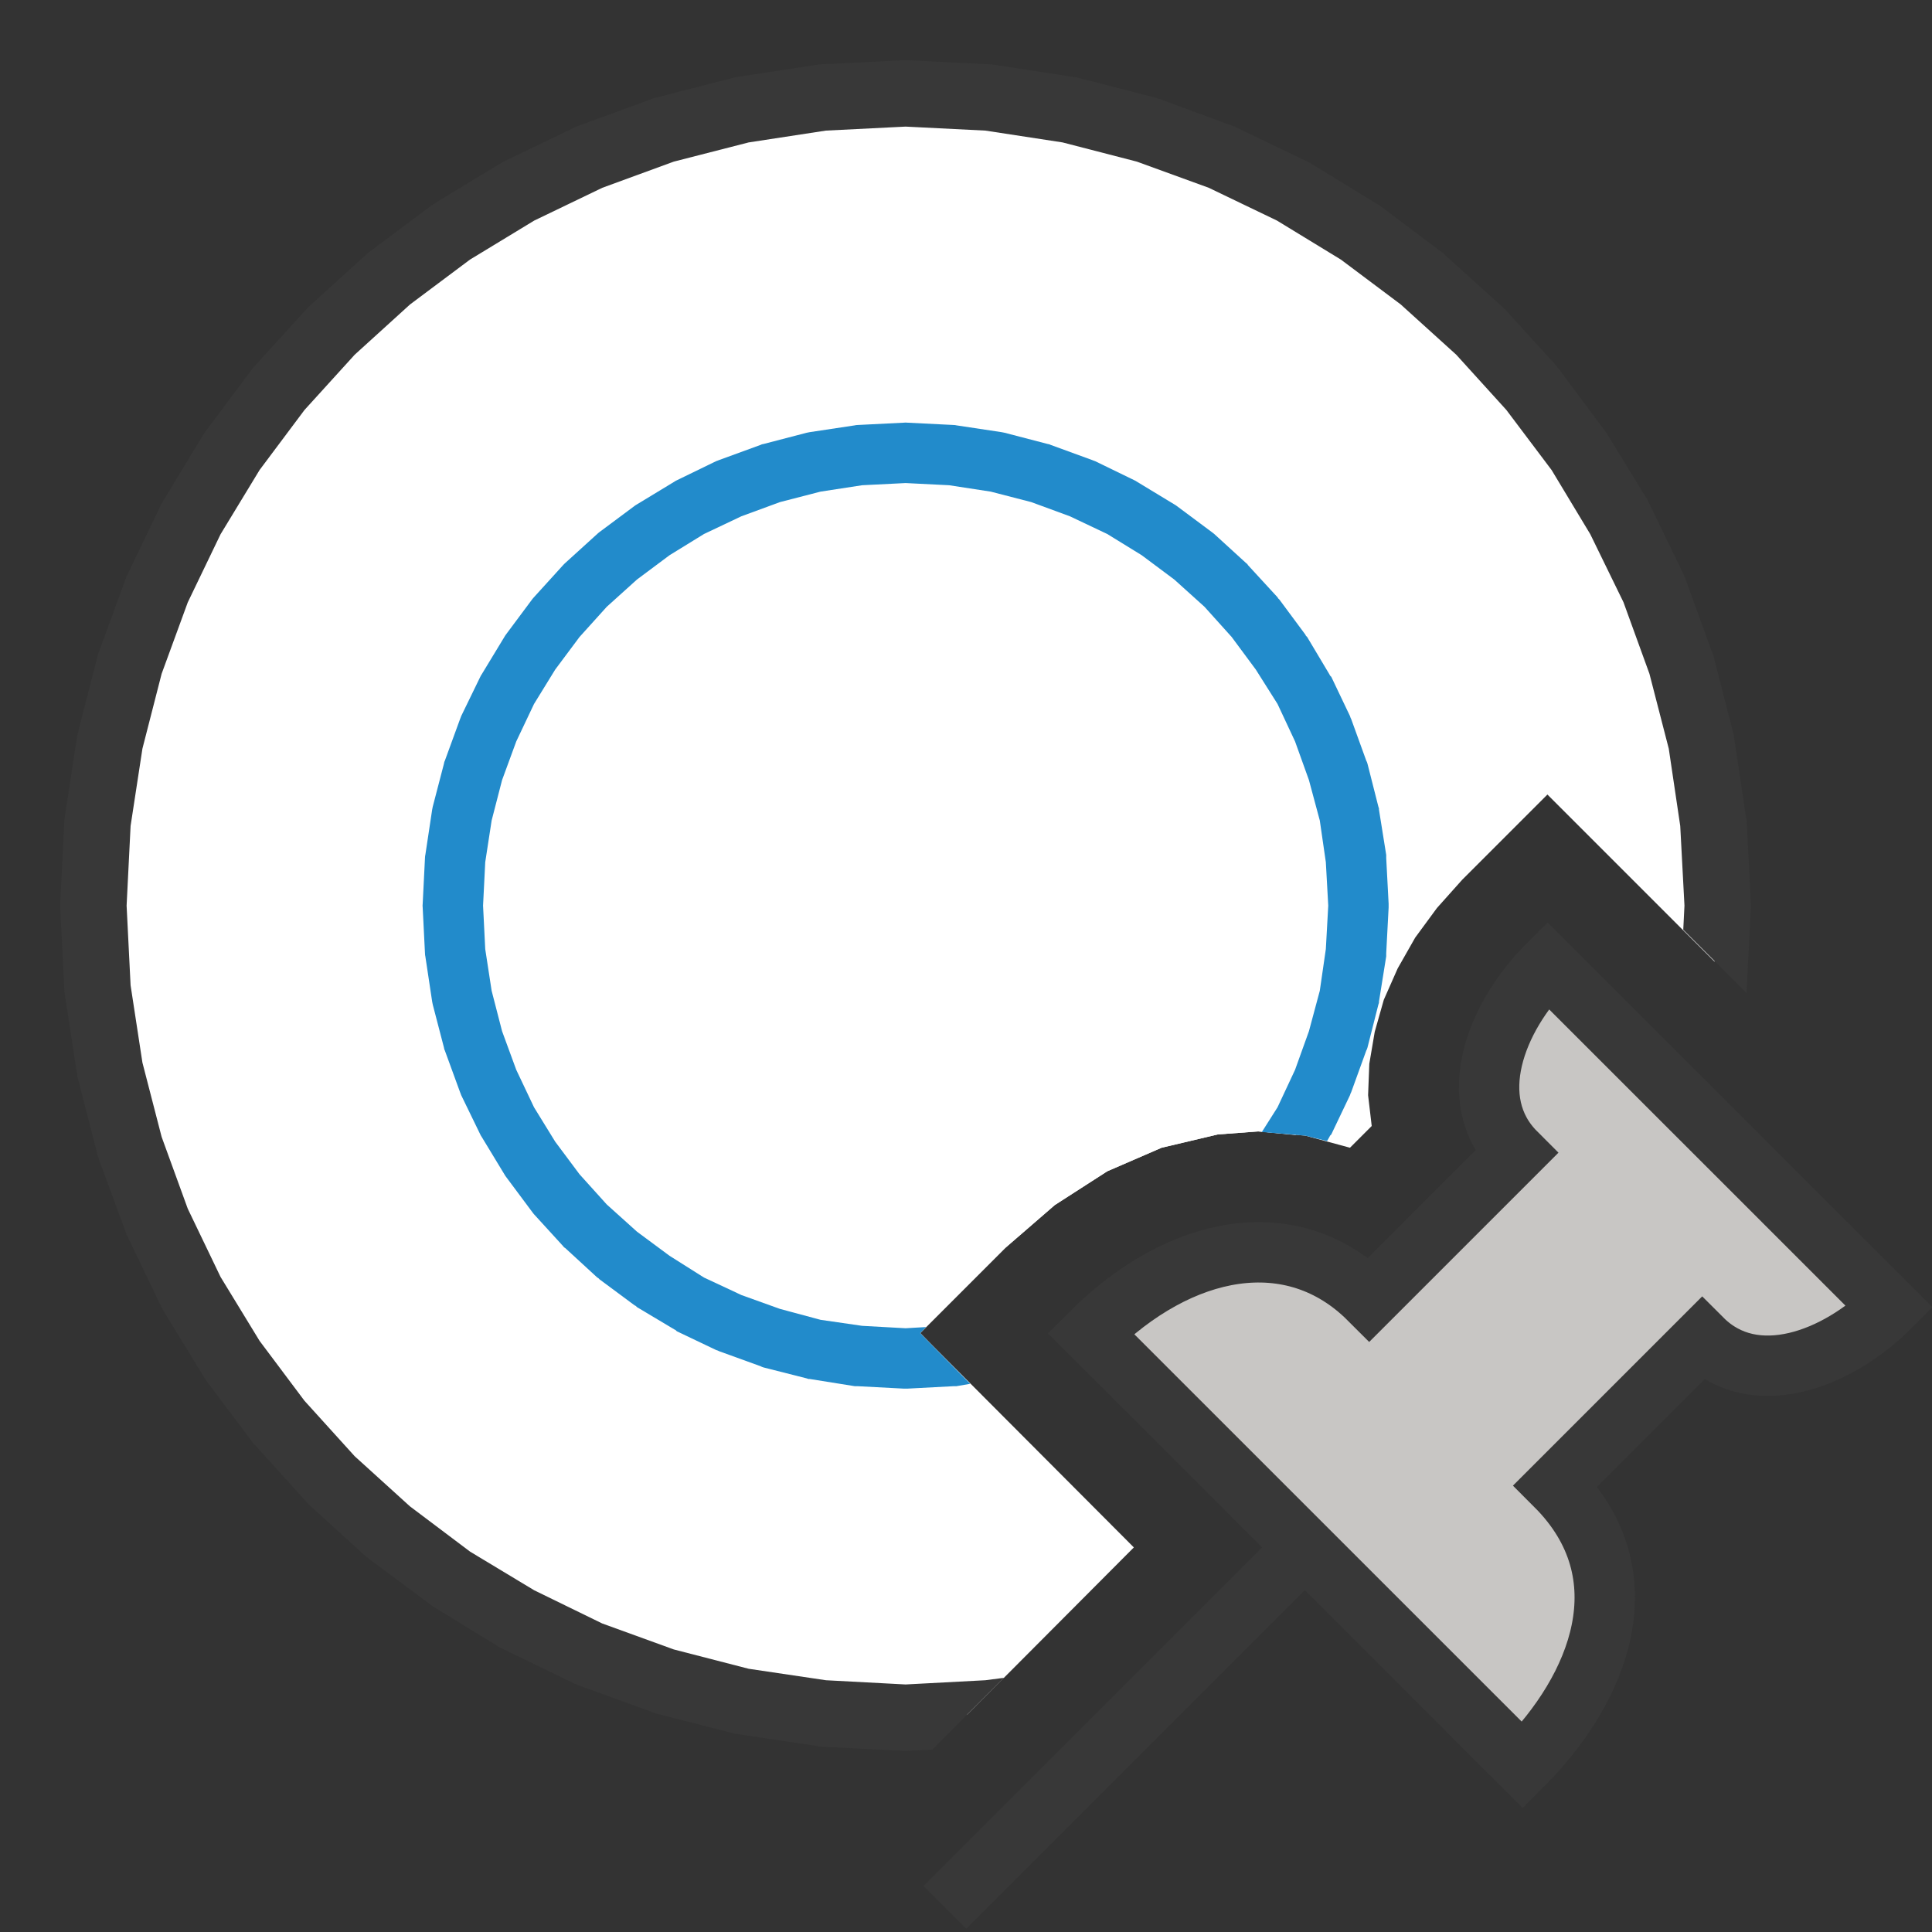 <?xml version="1.0" encoding="UTF-8"?>
<!DOCTYPE svg PUBLIC "-//W3C//DTD SVG 1.1//EN" "http://www.w3.org/Graphics/SVG/1.1/DTD/svg11.dtd">
<svg version="1.1" id="Layer_1" xmlns="http://www.w3.org/2000/svg" xmlns:xlink="http://www.w3.org/1999/xlink" x="0px" y="0px" width="32px" height="32px" viewBox="0 0 32 32" enable-background="new 0 0 32 32" xml:space="preserve">
  <rect x="0" y="0" width="32" height="32" fill="#333333" stroke="none"/>
  <g id="main">
    <g id="icon">
      <path d="M13.62,1.615L12.29,1.819L11,2.151L9.762,2.603L8.586,3.17L7.477,3.843L6.441,4.618L5.486,5.486L4.618,6.441L3.843,7.477L3.17,8.586L2.603,9.762L2.151,11L1.819,12.29L1.615,13.62L1.546,15L1.615,16.37L1.819,17.71L2.151,19L2.603,20.23L3.17,21.41L3.843,22.52L4.618,23.55L5.486,24.51L6.441,25.38L7.477,26.15L8.586,26.83L9.762,27.39L11,27.85L12.29,28.18L13.62,28.38L15,28.45L16.02,28.4L18.78,25.63L15.24,22.08L16.65,20.67L17.47,19.96L18.34,19.4L19.24,19.01L20.17,18.79L20.84,18.74L21.62,18.81L22.36,19.01L22.72,18.65L22.66,18.14L22.68,17.62L22.77,17.09L22.92,16.56L23.15,16.04L23.44,15.53L23.8,15.04L24.22,14.57L25.63,13.16L28.4,15.93L28.45,15L28.38,13.62L28.18,12.29L27.85,11L27.39,9.762L26.83,8.586L26.15,7.477L25.38,6.441L24.51,5.486L23.55,4.618L22.52,3.843L21.41,3.17L20.23,2.603L19,2.151L17.71,1.819L16.37,1.615L15,1.546zz" fill="#FFFFFF"/>
      <path d="M14.97,0.997L13.59,1.066L13.57,1.068L13.54,1.072L12.2,1.276L12.18,1.28L12.15,1.287L10.86,1.618L10.83,1.625L10.81,1.634L9.573,2.087L9.547,2.096L9.523,2.108L8.347,2.674L8.323,2.686L8.3,2.7L7.191,3.373L7.169,3.387L7.147,3.403L6.112,4.177L6.091,4.193L6.071,4.211L5.116,5.079L5.097,5.097L5.079,5.116L4.211,6.071L4.193,6.091L4.177,6.112L3.403,7.147L3.387,7.169L3.373,7.191L2.7,8.3L2.686,8.323L2.674,8.347L2.108,9.523L2.096,9.547L2.087,9.573L1.634,10.81L1.625,10.83L1.618,10.86L1.287,12.15L1.28,12.18L1.276,12.2L1.072,13.54L1.068,13.57L1.066,13.59L0.997,14.97L0.995,15L0.997,15.03L1.066,16.4L1.068,16.43L1.072,16.46L1.276,17.79L1.28,17.82L1.287,17.85L1.618,19.14L1.625,19.16L1.634,19.19L2.087,20.42L2.096,20.45L2.108,20.47L2.674,21.65L2.686,21.67L2.7,21.7L3.373,22.8L3.387,22.83L3.403,22.85L4.177,23.88L4.193,23.91L4.211,23.92L5.079,24.88L5.097,24.9L5.116,24.92L6.071,25.79L6.091,25.8L6.112,25.82L7.147,26.59L7.169,26.61L7.191,26.62L8.3,27.3L8.323,27.31L8.347,27.32L9.523,27.89L9.547,27.9L9.573,27.91L10.81,28.36L10.83,28.37L10.86,28.38L12.15,28.71L12.18,28.72L12.2,28.72L13.54,28.92L13.57,28.93L13.59,28.93L14.97,29L15,29L15.03,29L15.44,28.98L16.63,27.79L16.32,27.83L15,27.9L13.68,27.83L12.4,27.64L11.16,27.32L9.975,26.89L8.848,26.34L7.786,25.7L6.79,24.95L5.875,24.12L5.042,23.2L4.3,22.21L3.653,21.15L3.11,20.02L2.677,18.83L2.359,17.6L2.163,16.32L2.097,15L2.163,13.68L2.359,12.4L2.677,11.16L3.11,9.977L3.653,8.849L4.3,7.784L5.043,6.791L5.875,5.875L6.791,5.043L7.784,4.3L8.849,3.653L9.977,3.11L11.16,2.677L12.4,2.359L13.68,2.163L15,2.097L16.32,2.163L17.6,2.359L18.83,2.677L20.02,3.11L21.15,3.653L22.21,4.3L23.2,5.042L24.12,5.875L24.95,6.79L25.7,7.786L26.34,8.848L26.89,9.975L27.32,11.16L27.64,12.4L27.83,13.68L27.9,15L27.88,15.4L28.93,16.45L28.93,16.43L28.93,16.4L29,15.03L29,15L29,14.97L28.93,13.59L28.93,13.57L28.92,13.54L28.72,12.2L28.72,12.18L28.71,12.15L28.38,10.86L28.37,10.83L28.36,10.81L27.91,9.573L27.9,9.547L27.89,9.523L27.32,8.347L27.31,8.323L27.3,8.3L26.62,7.191L26.61,7.169L26.59,7.147L25.82,6.112L25.8,6.091L25.79,6.071L24.92,5.116L24.9,5.097L24.88,5.079L23.92,4.211L23.91,4.193L23.88,4.177L22.85,3.403L22.83,3.387L22.8,3.373L21.7,2.7L21.67,2.686L21.65,2.674L20.47,2.108L20.45,2.096L20.42,2.087L19.19,1.634L19.16,1.625L19.14,1.618L17.85,1.287L17.82,1.28L17.79,1.276L16.46,1.072L16.43,1.068L16.4,1.066L15.03,0.997L15,0.995zz" fill="#383838"/>
      <path d="M14.23,7.539L13.49,7.652L12.77,7.837L12.08,8.089L11.42,8.405L10.81,8.781L10.23,9.213L9.697,9.697L9.213,10.23L8.781,10.81L8.405,11.42L8.089,12.08L7.837,12.77L7.652,13.49L7.539,14.23L7.5,15L7.539,15.77L7.652,16.51L7.837,17.23L8.089,17.92L8.405,18.58L8.781,19.19L9.213,19.77L9.697,20.3L10.23,20.79L10.81,21.22L11.42,21.59L12.08,21.91L12.77,22.16L13.49,22.35L14.23,22.46L15,22.5L15.62,22.47L15.24,22.08L16.65,20.67L17.47,19.96L18.34,19.4L19.24,19.01L20.17,18.79L20.84,18.74L21.46,18.8L21.59,18.58L21.91,17.92L22.16,17.23L22.35,16.51L22.46,15.77L22.5,15L22.46,14.23L22.35,13.49L22.16,12.77L21.91,12.08L21.59,11.42L21.22,10.81L20.79,10.23L20.3,9.697L19.77,9.213L19.19,8.781L18.58,8.405L17.92,8.089L17.23,7.837L16.51,7.652L15.77,7.539L15,7.5zz" fill="#FFFFFF"/>
      <path d="M14.97,7.001L14.21,7.039L14.18,7.041L14.16,7.045L13.41,7.158L13.39,7.162L13.36,7.168L12.65,7.353L12.62,7.359L12.6,7.368L11.91,7.62L11.89,7.628L11.86,7.639L11.21,7.955L11.19,7.965L11.17,7.978L10.55,8.354L10.53,8.366L10.51,8.38L9.93,8.812L9.911,8.827L9.893,8.843L9.36,9.327L9.343,9.343L9.327,9.36L8.843,9.893L8.827,9.911L8.812,9.93L8.38,10.51L8.366,10.53L8.354,10.55L7.978,11.17L7.965,11.19L7.955,11.21L7.639,11.86L7.628,11.89L7.62,11.91L7.368,12.6L7.359,12.62L7.353,12.65L7.168,13.36L7.162,13.39L7.158,13.41L7.045,14.16L7.041,14.18L7.039,14.21L7.001,14.97L6.999,15L7.001,15.03L7.039,15.79L7.041,15.82L7.045,15.84L7.158,16.59L7.162,16.61L7.168,16.64L7.353,17.35L7.359,17.38L7.368,17.4L7.62,18.09L7.628,18.11L7.639,18.14L7.955,18.79L7.965,18.81L7.978,18.83L8.354,19.45L8.366,19.47L8.38,19.49L8.812,20.07L8.827,20.09L8.843,20.11L9.327,20.64L9.343,20.66L9.36,20.67L9.893,21.16L9.911,21.17L9.93,21.19L10.51,21.62L10.53,21.63L10.55,21.65L11.17,22.02L11.19,22.03L11.21,22.05L11.86,22.36L11.89,22.37L11.91,22.38L12.6,22.63L12.62,22.64L12.65,22.65L13.36,22.83L13.39,22.84L13.41,22.84L14.16,22.96L14.18,22.96L14.21,22.96L14.97,23L15,23L15.03,23L15.79,22.96L15.82,22.96L15.84,22.96L16.07,22.92L15.24,22.08L15.34,21.98L15,22L14.28,21.96L13.59,21.86L12.92,21.68L12.28,21.45L11.66,21.16L11.09,20.8L10.55,20.4L10.05,19.95L9.599,19.45L9.196,18.91L8.845,18.34L8.551,17.72L8.316,17.08L8.143,16.41L8.037,15.72L8.001,15L8.037,14.28L8.143,13.59L8.316,12.92L8.551,12.28L8.845,11.66L9.196,11.09L9.599,10.55L10.05,10.05L10.55,9.599L11.09,9.196L11.66,8.845L12.28,8.551L12.92,8.316L13.59,8.143L14.28,8.037L15,8.001L15.72,8.037L16.41,8.143L17.08,8.316L17.72,8.551L18.34,8.845L18.91,9.196L19.45,9.599L19.95,10.05L20.4,10.55L20.8,11.09L21.16,11.66L21.45,12.28L21.68,12.92L21.86,13.59L21.96,14.28L22,15L21.96,15.72L21.86,16.41L21.68,17.08L21.45,17.72L21.16,18.34L20.9,18.75L21.62,18.81L21.98,18.9L22.02,18.83L22.03,18.81L22.05,18.79L22.36,18.14L22.37,18.11L22.38,18.09L22.63,17.4L22.64,17.38L22.65,17.35L22.83,16.64L22.84,16.61L22.84,16.59L22.96,15.84L22.96,15.82L22.96,15.79L23,15.03L23,15L23,14.97L22.96,14.21L22.96,14.18L22.96,14.16L22.84,13.41L22.84,13.39L22.83,13.36L22.65,12.65L22.64,12.62L22.63,12.6L22.38,11.91L22.37,11.89L22.36,11.86L22.05,11.21L22.03,11.19L22.02,11.17L21.65,10.55L21.63,10.53L21.62,10.51L21.19,9.93L21.17,9.911L21.16,9.893L20.67,9.36L20.66,9.343L20.64,9.327L20.11,8.843L20.09,8.827L20.07,8.812L19.49,8.38L19.47,8.366L19.45,8.354L18.83,7.978L18.81,7.965L18.79,7.955L18.14,7.639L18.11,7.628L18.09,7.62L17.4,7.368L17.38,7.359L17.35,7.353L16.64,7.168L16.61,7.162L16.59,7.158L15.84,7.045L15.82,7.041L15.79,7.039L15.03,7.001L15,6.999zz" fill="#228BCB"/>
    </g>
    <g id="overlay">
      <path d="M18.065,22.084c1.481,-1.481,3.344,-1.833,4.613,-0.564l2.428,-2.428c-0.863,-0.863,-0.341,-2.239,0.527,-3.106L31.3,21.652c-0.868,0.868,-2.243,1.39,-3.106,0.527l-2.428,2.428c1.481,1.481,0.723,3.362,-0.546,4.631L18.065,22.084zM15.65,31.593l5.88,-5.88" fill="#C8C6C4" stroke="#383838" stroke-width="1" stroke-miterlimit="10"/>
    </g>
  </g>
</svg>
